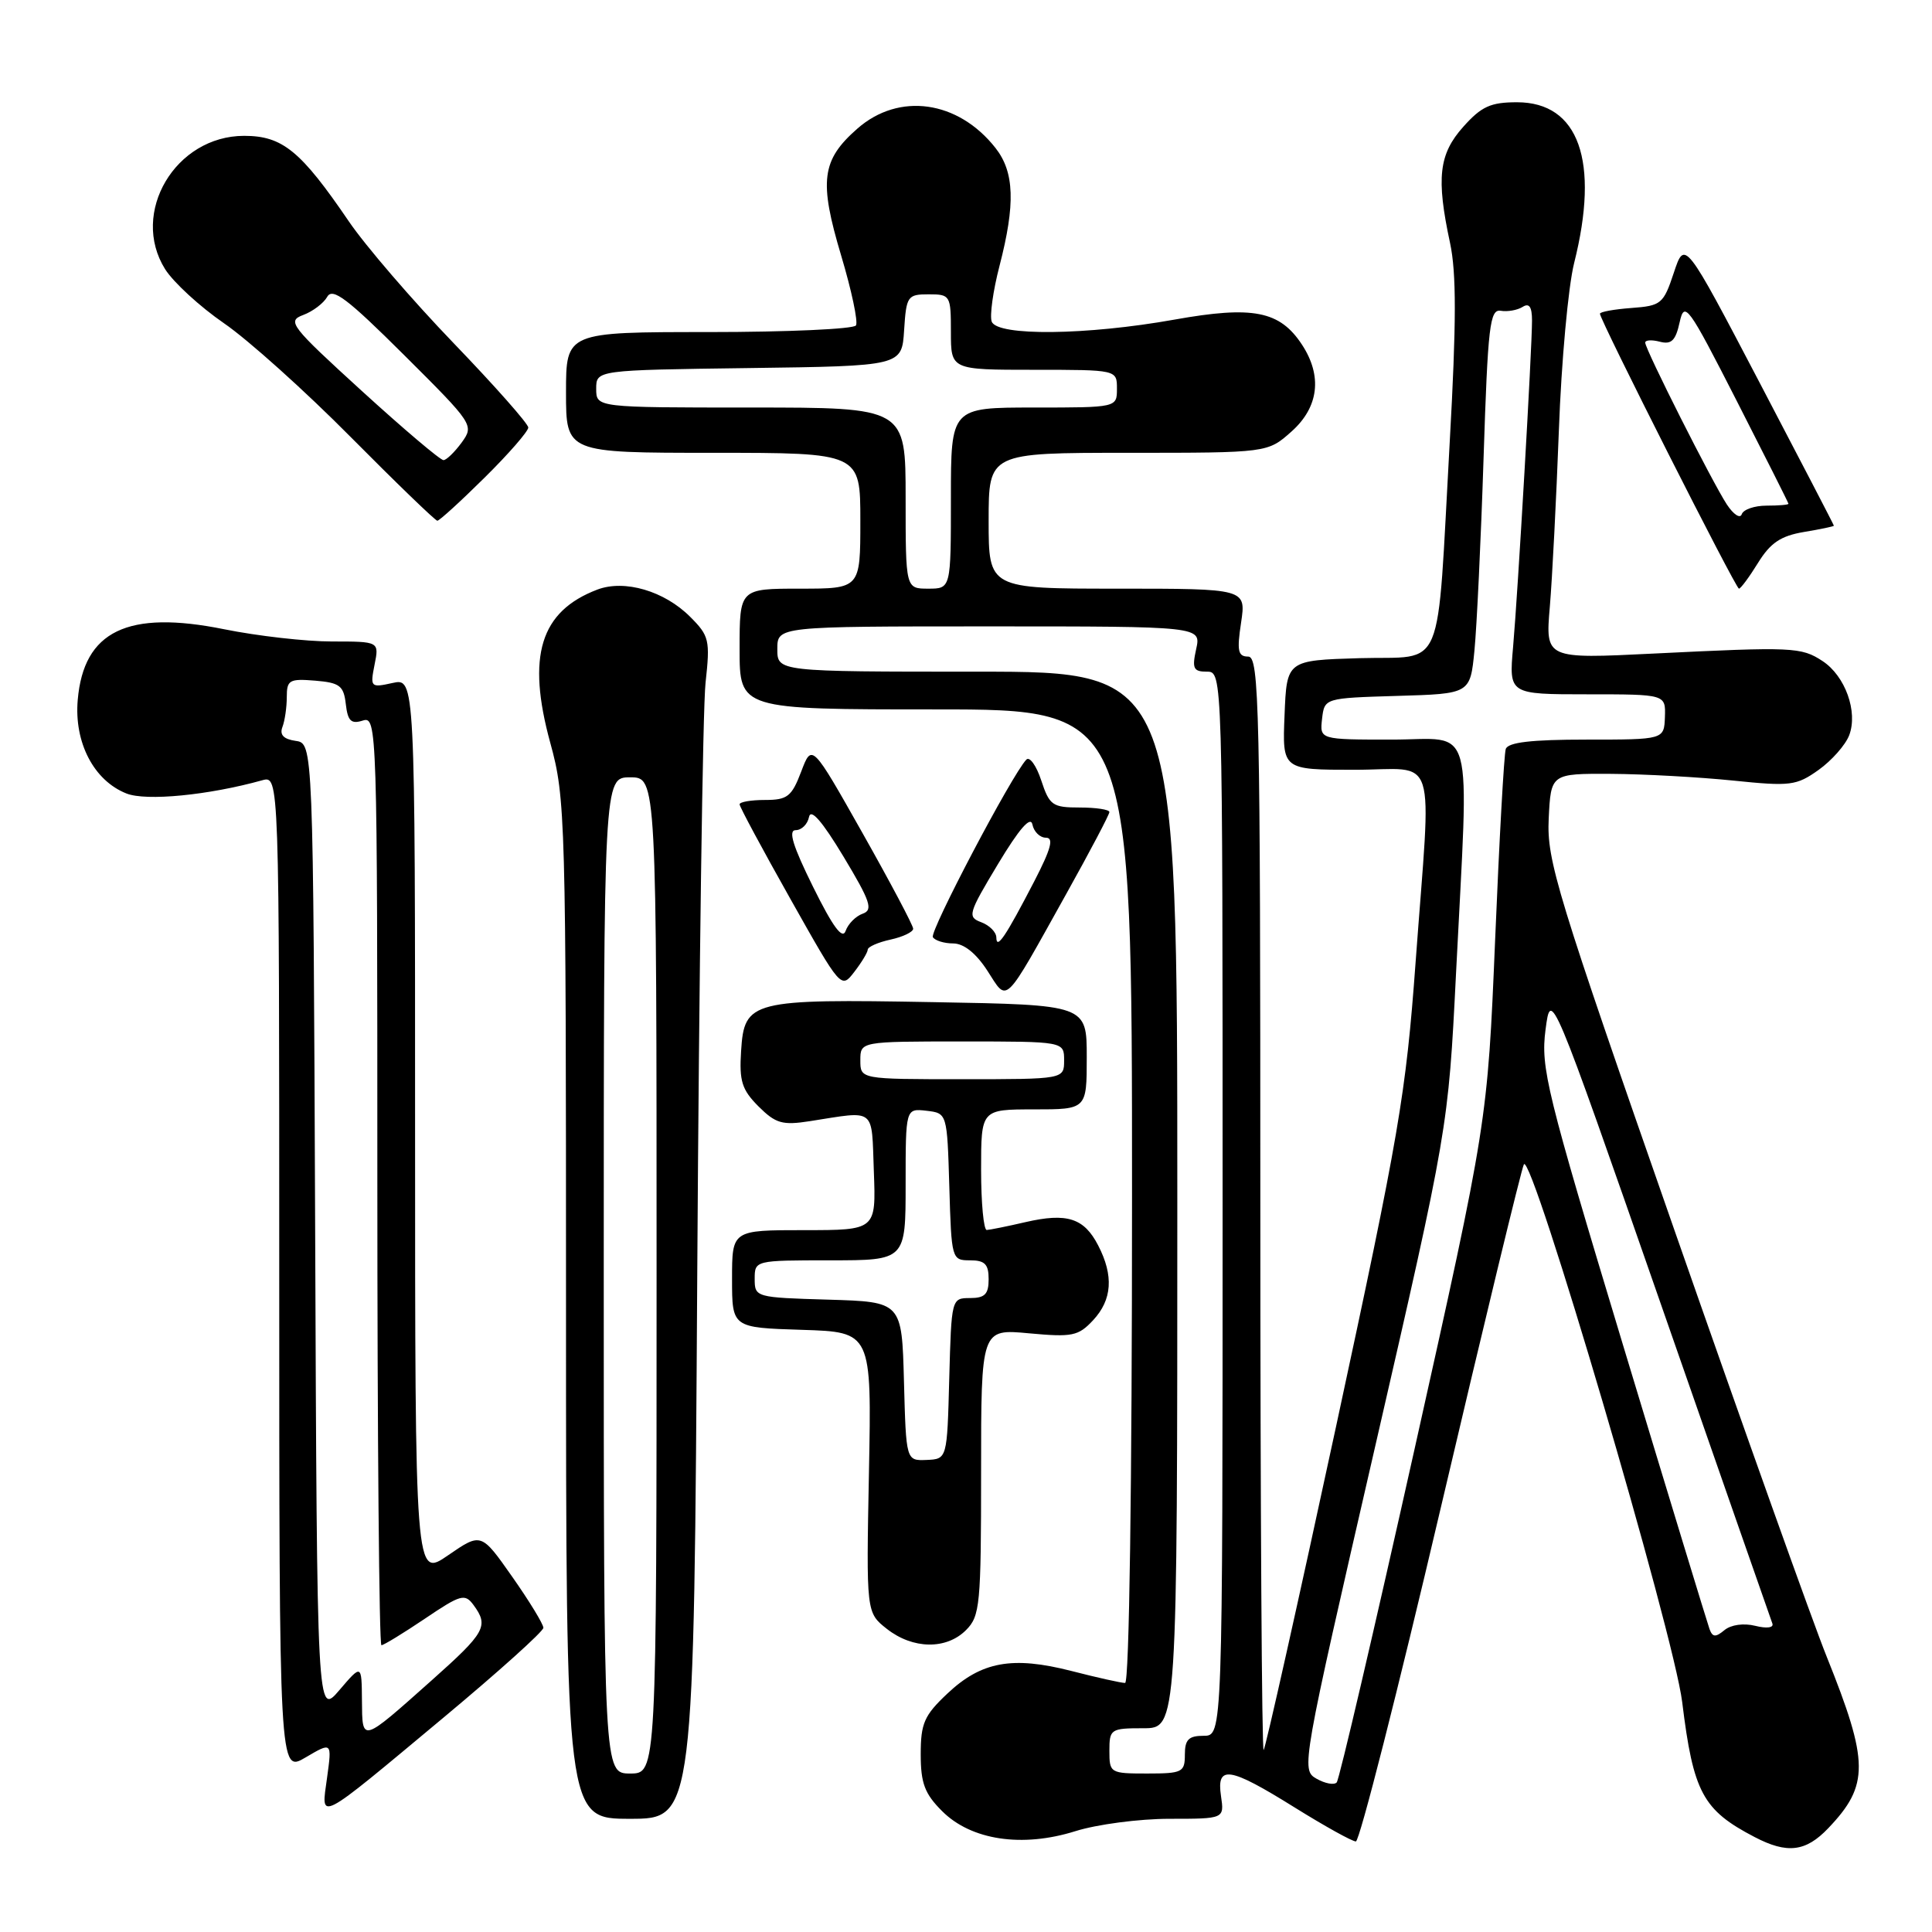 <?xml version="1.0" encoding="UTF-8" standalone="no"?>
<!DOCTYPE svg PUBLIC "-//W3C//DTD SVG 1.1//EN" "http://www.w3.org/Graphics/SVG/1.1/DTD/svg11.dtd" >
<svg xmlns="http://www.w3.org/2000/svg" xmlns:xlink="http://www.w3.org/1999/xlink" version="1.1" viewBox="0 0 256 256">
 <g >
 <path fill="currentColor"
d=" M 242.25 242.25 C 247.70 236.54 247.67 233.51 242.04 219.50 C 240.26 215.10 231.19 189.68 221.87 163.00 C 206.24 118.25 204.95 114.04 205.21 108.50 C 205.50 102.50 205.50 102.50 213.50 102.54 C 217.90 102.57 225.17 102.97 229.65 103.43 C 237.24 104.21 238.03 104.11 240.97 102.02 C 242.71 100.78 244.54 98.71 245.03 97.42 C 246.21 94.31 244.50 89.56 241.49 87.59 C 238.67 85.74 237.57 85.69 219.13 86.60 C 204.77 87.31 204.77 87.31 205.36 80.40 C 205.68 76.61 206.22 66.08 206.56 57.00 C 206.89 47.92 207.80 37.96 208.58 34.86 C 211.98 21.34 209.21 13.55 201.01 13.55 C 197.52 13.55 196.30 14.10 193.90 16.79 C 190.65 20.42 190.29 23.59 192.14 32.20 C 192.99 36.18 192.98 42.74 192.10 58.50 C 190.34 89.94 191.61 86.88 180.17 87.21 C 170.50 87.50 170.50 87.50 170.21 94.75 C 169.91 102.00 169.91 102.00 179.46 102.00 C 190.68 102.00 189.68 98.85 187.57 127.56 C 186.29 145.02 185.41 150.18 177.03 189.04 C 172.00 212.37 167.68 231.65 167.44 231.89 C 167.20 232.14 167.00 199.63 167.00 159.67 C 167.00 93.47 166.86 87.00 165.39 87.00 C 164.04 87.00 163.88 86.25 164.45 82.50 C 165.12 78.00 165.12 78.00 148.06 78.00 C 131.00 78.00 131.00 78.00 131.00 69.00 C 131.00 60.00 131.00 60.00 149.48 60.00 C 167.97 60.00 167.97 60.00 171.14 57.17 C 174.75 53.95 175.24 49.82 172.52 45.67 C 169.58 41.19 166.03 40.49 155.62 42.35 C 144.00 44.43 132.15 44.56 131.41 42.62 C 131.12 41.87 131.58 38.54 132.44 35.23 C 134.56 27.05 134.42 22.80 131.91 19.61 C 126.95 13.30 119.12 12.20 113.61 17.04 C 108.85 21.21 108.50 23.98 111.46 33.87 C 112.84 38.48 113.72 42.64 113.42 43.12 C 113.13 43.60 104.36 44.00 93.94 44.00 C 75.00 44.00 75.00 44.00 75.00 52.00 C 75.00 60.00 75.00 60.00 94.50 60.00 C 114.00 60.00 114.00 60.00 114.00 69.00 C 114.00 78.00 114.00 78.00 106.00 78.00 C 98.00 78.00 98.00 78.00 98.00 86.00 C 98.00 94.00 98.00 94.00 124.00 94.00 C 150.00 94.00 150.00 94.00 150.00 158.50 C 150.00 197.06 149.63 223.00 149.08 223.00 C 148.58 223.00 145.37 222.29 141.96 221.41 C 134.14 219.41 130.03 220.16 125.53 224.41 C 122.46 227.30 122.00 228.35 122.00 232.45 C 122.00 236.28 122.52 237.68 124.84 239.99 C 128.69 243.84 135.45 244.85 142.49 242.64 C 145.34 241.74 150.95 241.00 154.95 241.00 C 162.23 241.00 162.23 241.00 161.79 238.00 C 161.17 233.83 162.87 234.09 171.55 239.50 C 175.52 241.97 179.17 244.00 179.66 244.00 C 180.14 244.00 185.21 224.09 190.92 199.75 C 196.63 175.41 201.58 154.96 201.92 154.29 C 202.91 152.35 221.79 216.46 222.90 225.54 C 224.37 237.51 225.62 239.84 232.50 243.42 C 236.81 245.67 239.27 245.38 242.25 242.25 Z  M 92.39 168.75 C 92.63 129.01 93.12 93.78 93.49 90.46 C 94.11 84.81 93.98 84.26 91.45 81.73 C 88.04 78.31 82.76 76.76 79.16 78.12 C 71.58 81.00 69.76 86.93 72.92 98.45 C 74.93 105.77 75.00 108.28 75.00 173.51 C 75.00 241.00 75.00 241.00 83.47 241.00 C 91.95 241.00 91.95 241.00 92.39 168.75 Z  M 58.84 227.53 C 66.08 221.49 72.00 216.17 72.00 215.69 C 72.00 215.21 70.15 212.17 67.88 208.94 C 63.76 203.07 63.76 203.07 59.38 206.08 C 55.00 209.10 55.00 209.10 55.00 149.47 C 55.00 89.84 55.00 89.84 52.01 90.50 C 49.11 91.14 49.04 91.06 49.63 88.08 C 50.25 85.00 50.25 85.00 43.97 85.00 C 40.52 85.00 34.11 84.27 29.71 83.38 C 16.92 80.79 11.09 83.60 10.30 92.74 C 9.81 98.39 12.43 103.43 16.75 105.14 C 19.35 106.18 27.65 105.37 34.75 103.39 C 37.00 102.77 37.00 102.77 37.00 168.85 C 37.00 234.93 37.00 234.93 40.49 232.87 C 43.99 230.81 43.99 230.81 43.34 235.54 C 42.54 241.37 41.72 241.80 58.84 227.53 Z  M 128.00 216.00 C 129.86 214.14 130.00 212.67 130.00 195.04 C 130.00 176.08 130.00 176.08 136.34 176.67 C 142.09 177.20 142.88 177.04 144.84 174.94 C 147.37 172.23 147.59 169.03 145.51 165.02 C 143.64 161.39 141.38 160.67 135.87 161.94 C 133.46 162.50 131.16 162.96 130.75 162.98 C 130.34 162.99 130.00 159.40 130.00 155.00 C 130.00 147.00 130.00 147.00 137.00 147.00 C 144.00 147.00 144.00 147.00 144.00 140.08 C 144.00 133.15 144.00 133.15 123.75 132.79 C 99.51 132.35 98.62 132.58 98.20 139.25 C 97.94 143.25 98.30 144.39 100.50 146.60 C 102.78 148.87 103.66 149.13 107.31 148.56 C 116.16 147.18 115.47 146.63 115.79 155.25 C 116.08 163.00 116.08 163.00 106.54 163.00 C 97.00 163.00 97.00 163.00 97.00 169.46 C 97.00 175.92 97.00 175.92 106.25 176.21 C 115.50 176.50 115.50 176.50 115.14 195.09 C 114.78 213.68 114.78 213.68 117.52 215.84 C 120.96 218.54 125.39 218.61 128.00 216.00 Z  M 141.34 118.35 C 144.45 112.77 147.00 107.93 147.00 107.60 C 147.00 107.27 145.23 107.00 143.08 107.00 C 139.46 107.00 139.06 106.72 137.97 103.41 C 137.32 101.43 136.42 100.19 135.99 100.66 C 134.08 102.66 123.15 123.44 123.61 124.18 C 123.89 124.63 125.10 125.01 126.31 125.01 C 127.72 125.02 129.33 126.31 130.83 128.62 C 133.58 132.86 132.85 133.58 141.34 118.35 Z  M 114.98 125.83 C 114.99 125.46 116.35 124.86 118.00 124.50 C 119.65 124.14 121.00 123.49 121.00 123.06 C 121.00 122.63 117.98 116.93 114.29 110.39 C 107.58 98.50 107.58 98.50 106.16 102.25 C 104.90 105.56 104.33 106.00 101.36 106.00 C 99.51 106.00 98.00 106.26 98.00 106.58 C 98.00 106.90 101.03 112.54 104.73 119.11 C 111.45 131.05 111.45 131.05 113.20 128.78 C 114.17 127.52 114.97 126.20 114.98 125.83 Z  M 232.95 74.58 C 234.59 71.93 235.95 71.01 239.03 70.49 C 241.21 70.13 243.00 69.75 243.00 69.66 C 243.00 69.56 238.55 61.00 233.12 50.63 C 223.24 31.77 223.24 31.77 221.79 36.14 C 220.42 40.27 220.12 40.52 216.17 40.81 C 213.88 40.98 212.00 41.32 212.00 41.57 C 212.00 42.40 230.00 78.00 230.42 78.00 C 230.65 78.00 231.79 76.46 232.95 74.58 Z  M 64.22 63.28 C 67.40 60.14 70.00 57.15 70.00 56.65 C 70.00 56.15 65.54 51.11 60.09 45.45 C 54.65 39.80 48.40 32.54 46.22 29.33 C 39.85 19.98 37.43 18.00 32.35 18.00 C 23.24 18.00 17.20 28.20 21.88 35.67 C 22.98 37.41 26.49 40.64 29.69 42.84 C 32.88 45.03 40.44 51.82 46.48 57.92 C 52.52 64.01 57.69 69.00 57.95 69.00 C 58.22 69.00 61.04 66.43 64.22 63.28 Z  M 174.43 235.68 C 172.39 234.51 172.48 234.01 182.14 192.00 C 191.90 149.50 191.90 149.50 192.93 129.00 C 194.65 94.68 195.56 98.00 184.43 98.00 C 174.87 98.00 174.87 98.00 175.18 95.25 C 175.50 92.50 175.50 92.50 185.16 92.21 C 194.81 91.93 194.81 91.93 195.37 86.21 C 195.68 83.07 196.23 71.59 196.58 60.71 C 197.15 43.14 197.41 40.94 198.86 41.18 C 199.76 41.33 201.06 41.10 201.75 40.67 C 202.63 40.11 203.00 40.65 203.00 42.48 C 203.00 46.22 201.14 78.36 200.49 85.75 C 199.94 92.00 199.94 92.00 210.33 92.00 C 220.71 92.00 220.71 92.00 220.61 95.00 C 220.50 98.00 220.50 98.00 210.22 98.00 C 202.88 98.00 199.82 98.36 199.52 99.25 C 199.29 99.94 198.66 111.34 198.11 124.58 C 197.10 148.66 197.10 148.66 187.42 192.08 C 182.09 215.96 177.46 235.81 177.12 236.18 C 176.78 236.56 175.57 236.33 174.43 235.68 Z  M 147.00 232.00 C 147.00 229.11 147.17 229.00 151.50 229.00 C 156.00 229.00 156.00 229.00 156.00 159.00 C 156.00 89.00 156.00 89.00 129.50 89.00 C 103.00 89.00 103.00 89.00 103.00 86.00 C 103.00 83.00 103.00 83.00 131.08 83.00 C 159.16 83.00 159.16 83.00 158.50 86.00 C 157.93 88.58 158.13 89.00 159.92 89.00 C 162.00 89.00 162.00 89.00 162.00 159.50 C 162.00 230.00 162.00 230.00 159.50 230.00 C 157.50 230.00 157.00 230.50 157.00 232.50 C 157.00 234.83 156.67 235.00 152.00 235.00 C 147.11 235.00 147.00 234.93 147.00 232.00 Z  M 226.52 215.86 C 226.25 215.11 221.08 198.16 215.05 178.20 C 204.88 144.53 204.14 141.49 204.79 136.45 C 205.50 131.00 205.50 131.00 220.00 172.59 C 227.97 195.47 234.66 214.61 234.85 215.13 C 235.05 215.69 234.09 215.81 232.58 215.43 C 231.05 215.05 229.37 215.28 228.50 216.00 C 227.32 216.98 226.92 216.95 226.52 215.86 Z  M 120.00 66.00 C 120.00 54.00 120.00 54.00 99.50 54.00 C 79.00 54.00 79.00 54.00 79.00 51.52 C 79.00 49.04 79.00 49.04 99.25 48.77 C 119.50 48.50 119.50 48.50 119.80 43.75 C 120.09 39.23 120.25 39.00 123.05 39.00 C 125.92 39.00 126.00 39.13 126.00 44.00 C 126.00 49.00 126.00 49.00 137.00 49.00 C 148.00 49.00 148.00 49.00 148.00 51.50 C 148.00 54.00 148.00 54.00 137.00 54.00 C 126.00 54.00 126.00 54.00 126.00 66.00 C 126.00 78.00 126.00 78.00 123.00 78.00 C 120.00 78.00 120.00 78.00 120.00 66.00 Z  M 80.00 169.00 C 80.00 103.00 80.00 103.00 83.50 103.00 C 87.00 103.00 87.00 103.00 87.00 169.00 C 87.00 235.00 87.00 235.00 83.50 235.00 C 80.00 235.00 80.00 235.00 80.00 169.00 Z  M 47.96 225.31 C 47.92 220.50 47.92 220.50 44.97 223.95 C 42.01 227.41 42.01 227.41 41.76 162.95 C 41.50 98.50 41.50 98.50 39.17 98.17 C 37.58 97.94 37.03 97.37 37.42 96.34 C 37.74 95.51 38.00 93.72 38.00 92.36 C 38.00 90.11 38.34 89.91 41.75 90.19 C 45.02 90.46 45.54 90.86 45.82 93.29 C 46.08 95.54 46.52 95.97 48.07 95.48 C 49.96 94.88 50.00 96.07 50.00 156.43 C 50.00 190.29 50.24 218.00 50.54 218.00 C 50.84 218.00 53.42 216.42 56.29 214.49 C 61.07 211.26 61.60 211.12 62.75 212.68 C 64.79 215.46 64.32 216.31 57.25 222.61 C 47.82 231.01 48.01 230.95 47.96 225.31 Z  M 119.78 183.03 C 119.50 172.50 119.50 172.50 109.75 172.21 C 100.13 171.93 100.00 171.89 100.00 169.46 C 100.00 167.01 100.04 167.00 110.00 167.00 C 120.00 167.00 120.00 167.00 120.00 156.93 C 120.00 146.87 120.00 146.87 122.75 147.18 C 125.50 147.50 125.50 147.50 125.79 157.25 C 126.07 166.87 126.11 167.00 128.54 167.00 C 130.50 167.00 131.00 167.51 131.00 169.50 C 131.00 171.49 130.50 172.00 128.53 172.00 C 126.08 172.00 126.07 172.07 125.78 182.66 C 125.50 193.33 125.50 193.33 122.78 193.45 C 120.06 193.56 120.06 193.56 119.78 183.03 Z  M 114.00 140.50 C 114.00 138.00 114.00 138.00 127.50 138.00 C 141.00 138.00 141.00 138.00 141.00 140.50 C 141.00 143.00 141.00 143.00 127.50 143.00 C 114.00 143.00 114.00 143.00 114.00 140.50 Z  M 132.02 124.22 C 132.01 123.51 131.11 122.61 130.02 122.20 C 128.16 121.51 128.29 121.06 132.24 114.49 C 135.05 109.82 136.56 108.08 136.80 109.25 C 136.99 110.21 137.80 111.00 138.59 111.00 C 139.66 111.00 139.28 112.45 137.06 116.75 C 133.25 124.10 132.04 125.91 132.02 124.22 Z  M 107.74 117.52 C 105.06 112.11 104.41 110.00 105.43 110.00 C 106.22 110.00 107.01 109.21 107.20 108.25 C 107.44 107.08 108.95 108.83 111.76 113.49 C 115.35 119.46 115.72 120.57 114.31 121.07 C 113.40 121.39 112.38 122.41 112.05 123.35 C 111.63 124.54 110.37 122.84 107.74 117.52 Z  M 228.82 66.85 C 226.88 63.89 218.00 46.29 218.00 45.40 C 218.00 45.05 218.87 45.00 219.94 45.28 C 221.47 45.68 222.03 45.13 222.56 42.71 C 223.20 39.82 223.67 40.47 230.10 53.07 C 233.87 60.46 236.97 66.61 236.98 66.75 C 236.99 66.89 235.69 67.00 234.08 67.00 C 232.48 67.00 231.00 67.51 230.79 68.14 C 230.58 68.76 229.70 68.18 228.82 66.85 Z  M 47.94 51.80 C 38.49 43.18 38.00 42.55 40.17 41.74 C 41.44 41.27 42.88 40.18 43.36 39.33 C 44.06 38.07 46.04 39.57 53.54 47.04 C 62.74 56.20 62.83 56.34 61.18 58.63 C 60.25 59.90 59.17 60.95 58.77 60.97 C 58.36 60.99 53.49 56.86 47.94 51.80 Z "/>
</g>
</svg>